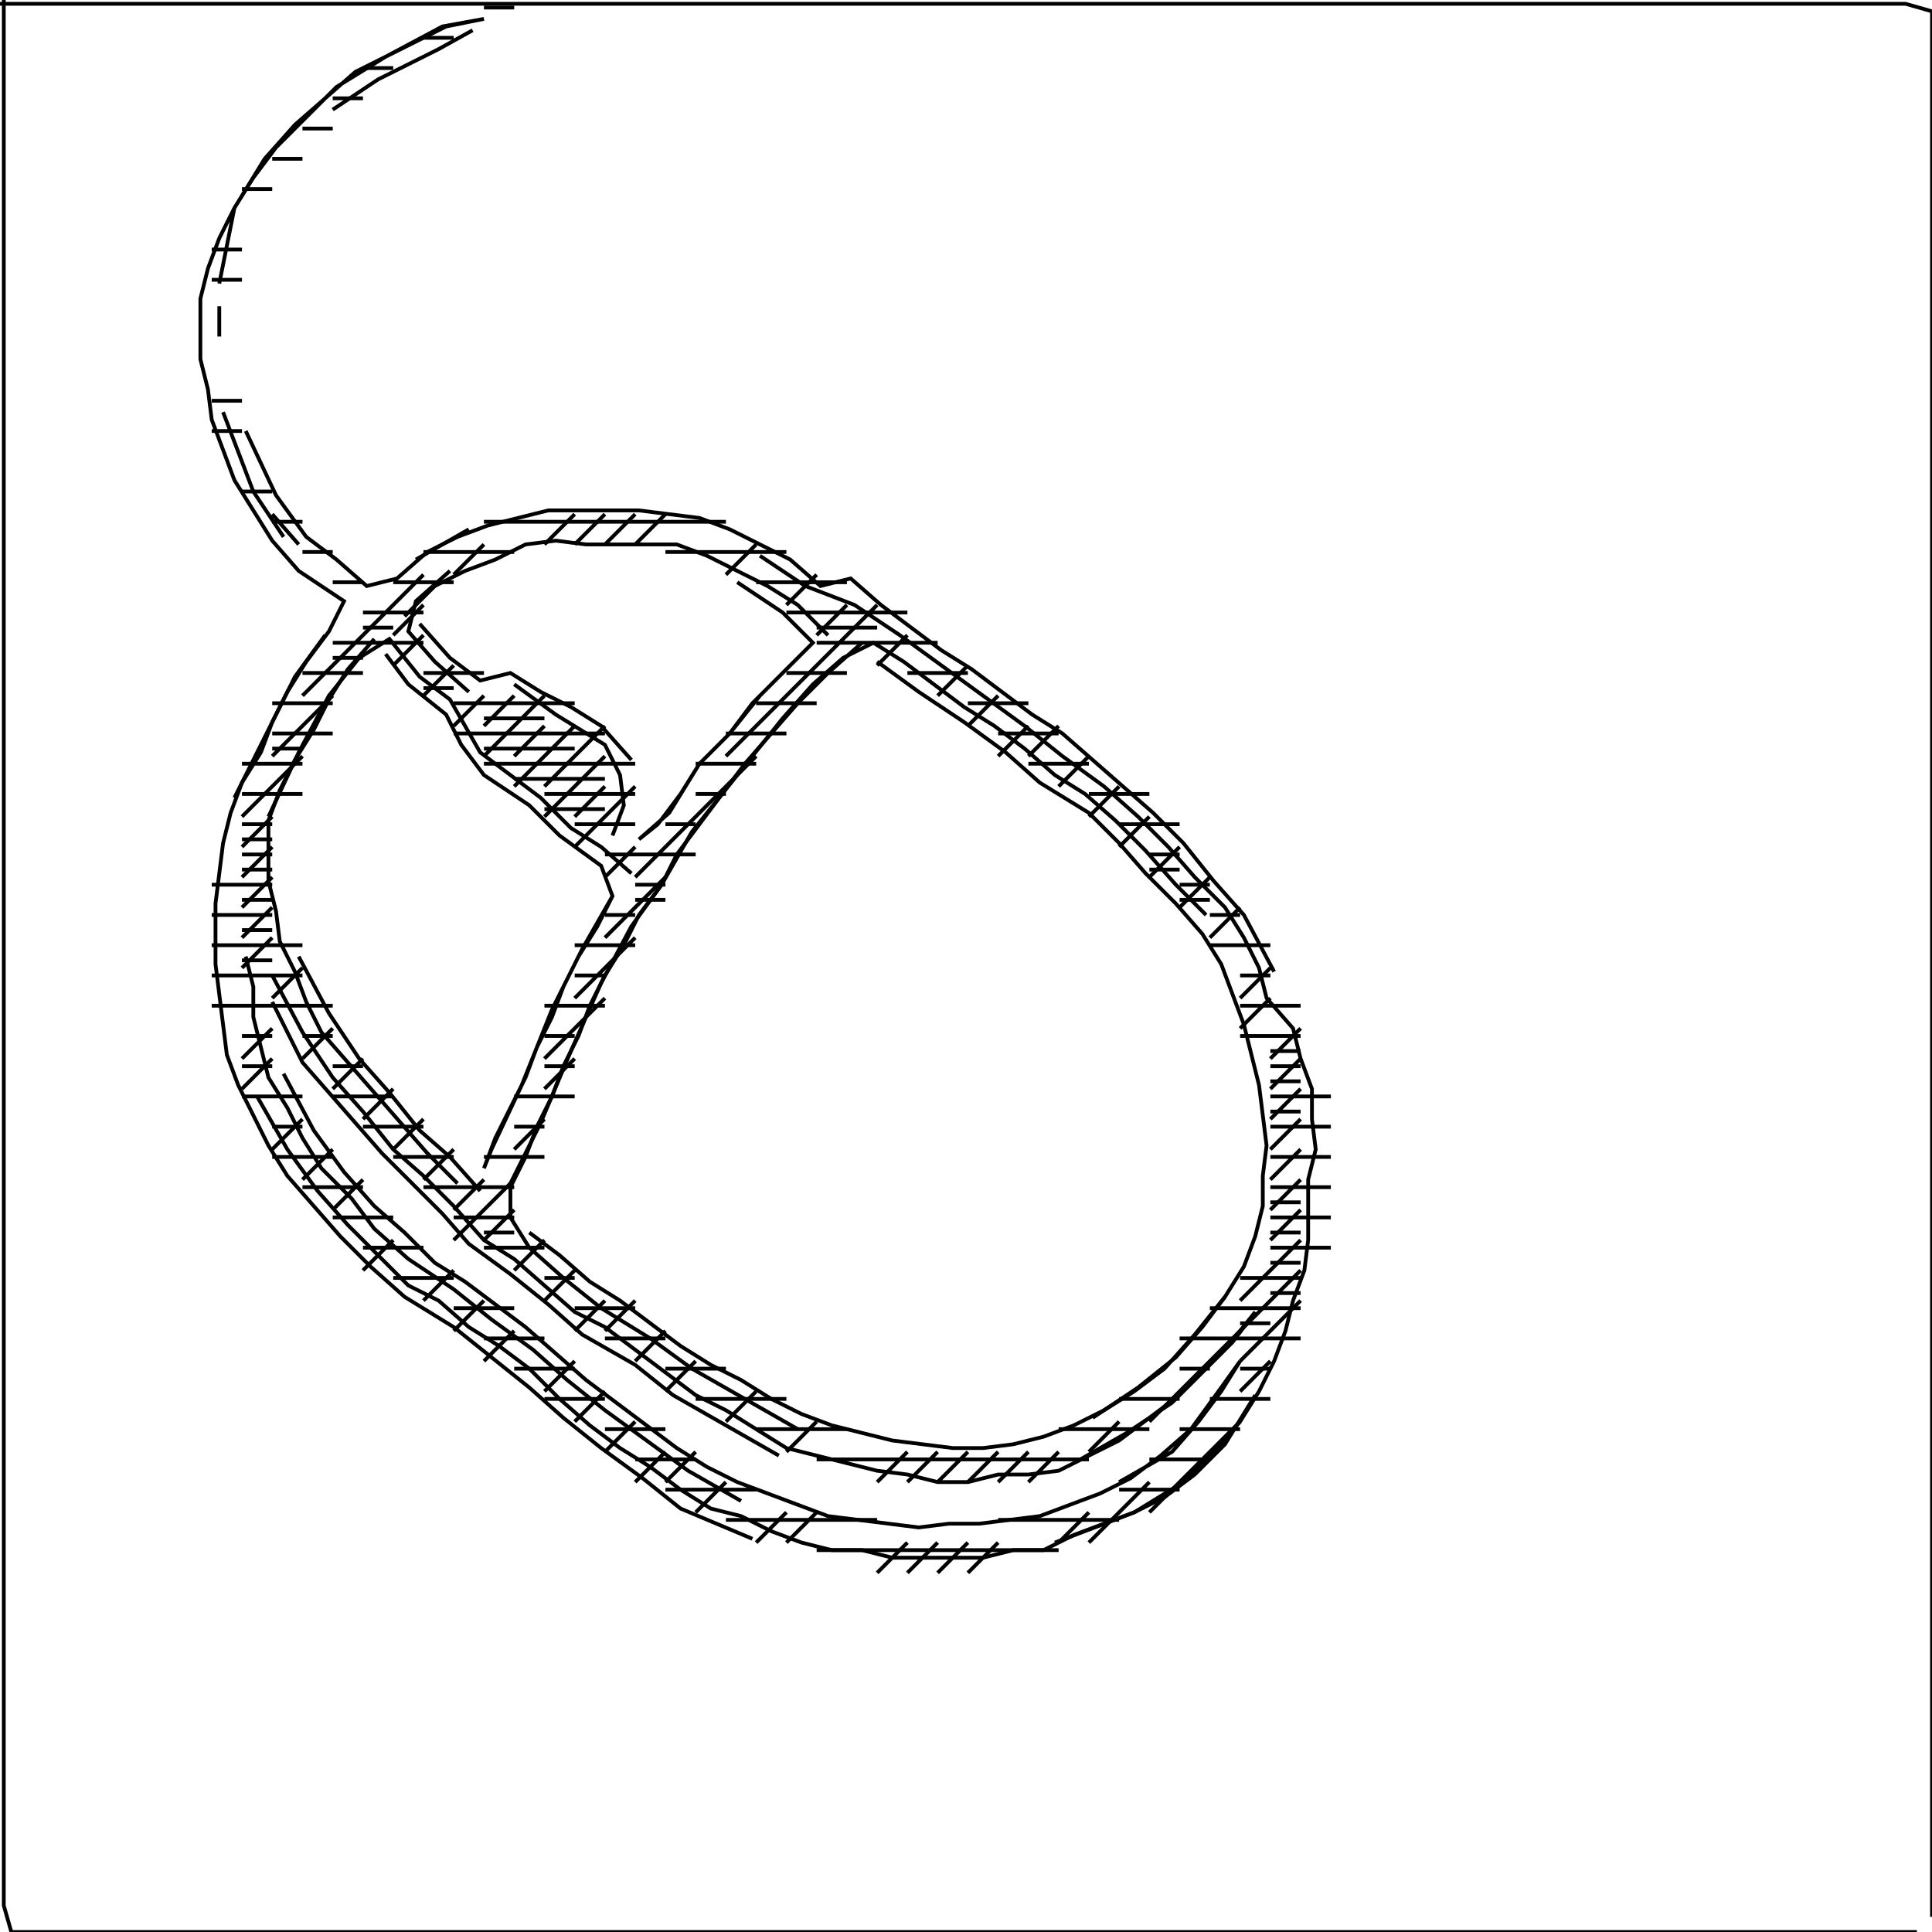 <svg xmlns="http://www.w3.org/2000/svg" height="511px" width="511px" version="1.1"><polyline points="1.0,0.0,1.0,8.0,1.0,16.0,1.0,24.0,1.0,32.0,1.0,40.0,1.0,48.0,1.0,56.0,1.0,64.0,1.0,72.0,1.0,80.0,1.0,88.0,1.0,96.0,1.0,104.0,1.0,112.0,1.0,120.0,1.0,128.0,1.0,136.0,1.0,144.0,1.0,152.0,1.0,160.0,1.0,168.0,1.0,176.0,1.0,184.0,1.0,192.0,1.0,200.0,1.0,208.0,1.0,216.0,1.0,224.0,1.0,232.0,1.0,240.0,1.0,248.0,1.0,256.0,1.0,264.0,1.0,272.0,1.0,280.0,1.0,288.0,1.0,296.0,1.0,304.0,1.0,312.0,1.0,320.0,1.0,328.0,1.0,336.0,1.0,344.0,1.0,352.0,1.0,360.0,1.0,368.0,1.0,376.0,1.0,384.0,1.0,392.0,1.0,400.0,1.0,408.0,1.0,416.0,1.0,424.0,1.0,432.0,1.0,440.0,1.0,448.0,1.0,456.0,1.0,464.0,1.0,472.0,1.0,480.0,1.0,488.0,1.0,496.0,1.0,504.0,3.0,511.0,11.0,511.0,19.0,511.0,27.0,511.0,35.0,511.0,43.0,511.0,51.0,511.0,59.0,511.0,67.0,511.0,75.0,511.0,83.0,511.0,91.0,511.0,99.0,511.0,107.0,511.0,115.0,511.0,123.0,511.0,131.0,511.0,139.0,511.0,147.0,511.0,155.0,511.0,163.0,511.0,171.0,511.0,179.0,511.0,187.0,511.0,195.0,511.0,203.0,511.0,211.0,511.0,219.0,511.0,227.0,511.0,235.0,511.0,243.0,511.0,251.0,511.0,259.0,511.0,267.0,511.0,275.0,511.0,283.0,511.0,291.0,511.0,299.0,511.0,307.0,511.0,315.0,511.0,323.0,511.0,331.0,511.0,339.0,511.0,347.0,511.0,355.0,511.0,363.0,511.0,371.0,511.0,379.0,511.0,387.0,511.0,395.0,511.0,403.0,511.0,411.0,511.0,419.0,511.0,427.0,511.0,435.0,511.0,443.0,511.0,451.0,511.0,459.0,511.0,467.0,511.0,475.0,511.0,483.0,511.0,491.0,511.0,499.0,511.0,507.0,511.0" stroke="black" stroke-width="1" fill="none" />
<polyline points="324.0,343.0,316.0,353.0,308.0,362.0,300.0,368.0,292.0,373.0,284.0,377.0,276.0,380.0,268.0,382.0,260.0,383.0,252.0,383.0,244.0,382.0,236.0,381.0,228.0,379.0,220.0,377.0,212.0,374.0,204.0,370.0,196.0,365.0,188.0,361.0,180.0,356.0,172.0,350.0,164.0,344.0,156.0,339.0,148.0,332.0,140.0,326.0" stroke="black" stroke-width="1" fill="none" />
<polyline points="135.0,313.0,143.0,297.0,151.0,278.0,159.0,260.0,167.0,245.0,175.0,234.0,183.0,220.0,191.0,210.0,199.0,200.0,207.0,190.0,215.0,181.0,223.0,174.0,231.0,170.0,239.0,175.0,247.0,181.0,255.0,187.0,263.0,192.0,271.0,198.0,279.0,205.0,287.0,210.0,295.0,217.0,303.0,225.0,311.0,234.0,319.0,242.0" stroke="black" stroke-width="1" fill="none" />
<polyline points="337.0,257.0,329.0,242.0,321.0,233.0,313.0,223.0,305.0,215.0,297.0,208.0,289.0,201.0,281.0,194.0,273.0,189.0,265.0,183.0,257.0,177.0,249.0,172.0,241.0,166.0,233.0,160.0,225.0,153.0,217.0,155.0,209.0,148.0,201.0,144.0,193.0,140.0,185.0,137.0,177.0,136.0,169.0,135.0,161.0,135.0,153.0,135.0,145.0,135.0,137.0,137.0,129.0,139.0,121.0,142.0,113.0,146.0,105.0,153.0,97.0,155.0,89.0,148.0,81.0,142.0,73.0,131.0,65.0,114.0" stroke="black" stroke-width="1" fill="none" />
<polyline points="59.0,109.0,67.0,130.0,75.0,142.0" stroke="black" stroke-width="1" fill="none" />
<polyline points="79.0,144.0,72.0,136.0" stroke="black" stroke-width="1" fill="none" />
<polyline points="86.0,168.0,78.0,179.0,70.0,195.0,62.0,211.0" stroke="black" stroke-width="1" fill="none" />
<polyline points="71.0,216.0,79.0,199.0,87.0,184.0,95.0,174.0,103.0,169.0,111.0,179.0,119.0,185.0,127.0,199.0,135.0,205.0,143.0,211.0,151.0,219.0,159.0,224.0,167.0,231.0" stroke="black" stroke-width="1" fill="none" />
<polyline points="167.0,201.0,159.0,192.0,151.0,187.0,143.0,183.0,135.0,178.0,127.0,180.0,119.0,174.0,111.0,165.0" stroke="black" stroke-width="1" fill="none" />
<polyline points="107.0,163.0,115.0,155.0,123.0,151.0,131.0,148.0,139.0,144.0,147.0,143.0,155.0,144.0,163.0,144.0,171.0,144.0,179.0,144.0,187.0,147.0,195.0,151.0,203.0,155.0,211.0,160.0,219.0,168.0" stroke="black" stroke-width="1" fill="none" />
<polyline points="228.0,170.0,219.0,178.0,211.0,186.0,204.0,194.0,197.0,202.0,191.0,210.0,185.0,218.0,179.0,226.0,175.0,234.0,169.0,242.0,165.0,250.0,160.0,258.0,156.0,266.0,153.0,274.0,149.0,282.0,146.0,290.0,142.0,298.0,139.0,306.0,135.0,314.0,135.0,322.0,140.0,330.0,149.0,338.0,159.0,346.0,172.0,354.0,183.0,362.0,197.0,370.0,211.0,378.0" stroke="black" stroke-width="1" fill="none" />
<polyline points="127.0,315.0,119.0,306.0,111.0,299.0,103.0,289.0,95.0,280.0,87.0,268.0,79.0,253.0" stroke="black" stroke-width="1" fill="none" />
<polyline points="72.0,258.0,80.0,273.0,88.0,285.0,96.0,294.0,104.0,304.0,112.0,311.0,120.0,319.0,128.0,328.0,136.0,333.0,144.0,340.0,152.0,347.0,160.0,351.0,168.0,357.0,176.0,363.0,184.0,369.0,192.0,373.0,200.0,378.0,208.0,383.0,216.0,385.0,224.0,387.0,232.0,389.0,240.0,390.0,248.0,392.0,256.0,392.0,264.0,390.0,272.0,390.0,280.0,389.0,288.0,385.0,296.0,381.0,304.0,375.0,312.0,369.0,320.0,361.0,328.0,352.0,332.0,347.0,326.0,355.0,318.0,363.0,310.0,371.0,298.0,379.0,284.0,387.0" stroke="black" stroke-width="1" fill="none" />
<polyline points="296.0,392.0,310.0,384.0,317.0,376.0,323.0,368.0,328.0,360.0,323.0,367.0,315.0,378.0,307.0,385.0,299.0,391.0,291.0,395.0,283.0,398.0,275.0,401.0,267.0,402.0,259.0,403.0,251.0,403.0,243.0,404.0,235.0,403.0,227.0,402.0,219.0,401.0,211.0,398.0,203.0,395.0,195.0,392.0,187.0,388.0,179.0,383.0,171.0,377.0,163.0,371.0,155.0,365.0,147.0,358.0,139.0,351.0,131.0,345.0,123.0,339.0,115.0,334.0,107.0,326.0,99.0,319.0,91.0,310.0,83.0,299.0,75.0,284.0" stroke="black" stroke-width="1" fill="none" />
<polyline points="68.0,290.0,76.0,304.0,84.0,315.0,92.0,324.0,100.0,332.0,108.0,340.0,116.0,344.0,124.0,351.0,132.0,356.0,140.0,362.0,148.0,370.0,156.0,377.0,164.0,383.0,172.0,388.0,180.0,394.0,188.0,399.0,196.0,401.0,204.0,405.0,212.0,408.0,220.0,410.0,228.0,410.0,236.0,412.0,244.0,412.0,252.0,412.0,260.0,412.0,268.0,410.0,276.0,410.0,284.0,406.0,292.0,403.0,300.0,400.0,308.0,396.0,316.0,390.0,324.0,382.0,332.0,369.0" stroke="black" stroke-width="1" fill="none" />
<polyline points="196.0,397.0,182.0,389.0,171.0,381.0,160.0,373.0,150.0,365.0,141.0,357.0,130.0,349.0,120.0,341.0,108.0,333.0,99.0,325.0,93.0,317.0,85.0,309.0,80.0,301.0,76.0,293.0,71.0,285.0,69.0,277.0,67.0,269.0,67.0,261.0,65.0,253.0,65.0,253.0" stroke="black" stroke-width="1" fill="none" />
<polyline points="72.0,265.0,76.0,273.0,80.0,281.0,87.0,289.0,94.0,297.0,101.0,305.0,109.0,313.0,117.0,321.0,124.0,329.0,135.0,337.0,145.0,345.0,154.0,353.0,168.0,361.0,178.0,369.0,192.0,377.0,206.0,385.0" stroke="black" stroke-width="1" fill="none" />
<polyline points="199.0,407.0,180.0,399.0,170.0,391.0,159.0,383.0,149.0,375.0,140.0,367.0,130.0,359.0,120.0,351.0,107.0,343.0,98.0,335.0,90.0,327.0,83.0,319.0,76.0,311.0,71.0,303.0,67.0,295.0,63.0,287.0,60.0,279.0,59.0,271.0,58.0,263.0,57.0,255.0,57.0,247.0,57.0,239.0,58.0,231.0,59.0,223.0,61.0,215.0,64.0,207.0,69.0,199.0,72.0,191.0,76.0,183.0,81.0,175.0,87.0,167.0,91.0,159.0,79.0,151.0,72.0,143.0,67.0,135.0,62.0,127.0,59.0,119.0,56.0,111.0,55.0,103.0,53.0,95.0,53.0,87.0,53.0,79.0,55.0,71.0,58.0,63.0,62.0,55.0,67.0,47.0,73.0,39.0,81.0,31.0,89.0,23.0,102.0,15.0,117.0,7.0,128.0,5.0,118.0,7.0,110.0,11.0,102.0,15.0,94.0,19.0,86.0,26.0,78.0,33.0,70.0,42.0,62.0,55.0,58.0,75.0" stroke="black" stroke-width="1" fill="none" />
<polyline points="58.0,81.0,58.0,89.0" stroke="black" stroke-width="1" fill="none" />
<polyline points="88.0,29.0,100.0,21.0,116.0,13.0,125.0,8.0" stroke="black" stroke-width="1" fill="none" />
<polyline points="0.0,1.0,8.0,1.0,16.0,1.0,24.0,1.0,32.0,1.0,40.0,1.0,48.0,1.0,56.0,1.0,64.0,1.0,72.0,1.0,80.0,1.0,88.0,1.0,96.0,1.0,104.0,1.0,112.0,1.0,120.0,1.0,128.0,1.0,136.0,1.0,144.0,1.0,152.0,1.0,160.0,1.0,168.0,1.0,176.0,1.0,184.0,1.0,192.0,1.0,200.0,1.0,208.0,1.0,216.0,1.0,224.0,1.0,232.0,1.0,240.0,1.0,248.0,1.0,256.0,1.0,264.0,1.0,272.0,1.0,280.0,1.0,288.0,1.0,296.0,1.0,304.0,1.0,312.0,1.0,320.0,1.0,328.0,1.0,336.0,1.0,344.0,1.0,352.0,1.0,360.0,1.0,368.0,1.0,376.0,1.0,384.0,1.0,392.0,1.0,400.0,1.0,408.0,1.0,416.0,1.0,424.0,1.0,432.0,1.0,440.0,1.0,448.0,1.0,456.0,1.0,464.0,1.0,472.0,1.0,480.0,1.0,488.0,1.0,496.0,1.0,504.0,1.0,511.0,3.0,511.0,11.0,511.0,19.0,511.0,27.0,511.0,35.0,511.0,43.0,511.0,51.0,511.0,59.0,511.0,67.0,511.0,75.0,511.0,83.0,511.0,91.0,511.0,99.0,511.0,107.0,511.0,115.0,511.0,123.0,511.0,131.0,511.0,139.0,511.0,147.0,511.0,155.0,511.0,163.0,511.0,171.0,511.0,179.0,511.0,187.0,511.0,195.0,511.0,203.0,511.0,211.0,511.0,219.0,511.0,227.0,511.0,235.0,511.0,243.0,511.0,251.0,511.0,259.0,511.0,267.0,511.0,275.0,511.0,283.0,511.0,291.0,511.0,299.0,511.0,307.0,511.0,315.0,511.0,323.0,511.0,331.0,511.0,339.0,511.0,347.0,511.0,355.0,511.0,363.0,511.0,371.0,511.0,379.0,511.0,387.0,511.0,395.0,511.0,403.0,511.0,411.0,511.0,419.0,511.0,427.0,511.0,435.0,511.0,443.0,511.0,451.0,511.0,459.0,511.0,467.0,511.0,475.0,511.0,483.0,511.0,491.0,511.0,499.0,511.0,507.0" stroke="black" stroke-width="1" fill="none" />
<polyline points="289.0,375.0,301.0,367.0,311.0,359.0,318.0,351.0,324.0,343.0,329.0,335.0,332.0,327.0,334.0,319.0,334.0,311.0,335.0,303.0,334.0,295.0,333.0,287.0,331.0,279.0,329.0,271.0,326.0,263.0,323.0,255.0,318.0,247.0,311.0,239.0,303.0,231.0,296.0,223.0,288.0,215.0,275.0,207.0,266.0,199.0,255.0,191.0,243.0,183.0,232.0,175.0" stroke="black" stroke-width="1" fill="none" />
<polyline points="209.0,176.0,201.0,184.0,193.0,194.0,185.0,202.0,177.0,215.0,169.0,222.0,174.0,218.0,180.0,210.0,185.0,202.0,193.0,194.0,199.0,186.0,207.0,178.0,215.0,170.0,207.0,162.0,195.0,154.0" stroke="black" stroke-width="1" fill="none" />
<polyline points="201.0,147.0,213.0,155.0,226.0,160.0,238.0,168.0,249.0,176.0,260.0,184.0,271.0,192.0,281.0,200.0,292.0,208.0,301.0,216.0,309.0,224.0,316.0,232.0,324.0,240.0,329.0,248.0,333.0,256.0,335.0,264.0,342.0,272.0,344.0,280.0,347.0,288.0,347.0,296.0,348.0,304.0,346.0,312.0,346.0,320.0,346.0,328.0,345.0,336.0,342.0,344.0,340.0,352.0,337.0,360.0,333.0,368.0,328.0,376.0,321.0,384.0,313.0,392.0,300.0,400.0,279.0,408.0" stroke="black" stroke-width="1" fill="none" />
<polyline points="162.0,221.0,165.0,213.0,164.0,205.0,160.0,197.0,147.0,189.0,136.0,181.0" stroke="black" stroke-width="1" fill="none" />
<polyline points="124.0,183.0,115.0,175.0,108.0,167.0,110.0,159.0,119.0,151.0" stroke="black" stroke-width="1" fill="none" />
<polyline points="110.0,148.0,124.0,140.0" stroke="black" stroke-width="1" fill="none" />
<polyline points="99.0,169.0,92.0,177.0,87.0,185.0,83.0,193.0,78.0,201.0,74.0,209.0,71.0,217.0,71.0,225.0,71.0,233.0,73.0,241.0,74.0,249.0,78.0,257.0,81.0,265.0,85.0,273.0,92.0,281.0,99.0,289.0,106.0,297.0,113.0,305.0,121.0,313.0" stroke="black" stroke-width="1" fill="none" />
<polyline points="162.0,237.0,154.0,251.0,146.0,267.0,138.0,287.0,130.0,304.0,128.0,309.0,131.0,301.0,135.0,293.0,139.0,285.0,142.0,277.0,146.0,269.0,149.0,261.0,153.0,253.0,158.0,245.0,162.0,237.0,159.0,229.0,148.0,221.0,140.0,213.0,128.0,205.0,122.0,197.0,118.0,189.0,108.0,181.0,102.0,173.0" stroke="black" stroke-width="1" fill="none" />
<polyline points="56.0,66.0,64.0,66.0" stroke="black" stroke-width="1" fill="none" />
<polyline points="64.0,74.0,56.0,74.0" stroke="black" stroke-width="1" fill="none" />
<polyline points="64.0,50.0,72.0,50.0" stroke="black" stroke-width="1" fill="none" />
<polyline points="72.0,42.0,80.0,42.0" stroke="black" stroke-width="1" fill="none" />
<polyline points="80.0,34.0,88.0,34.0" stroke="black" stroke-width="1" fill="none" />
<polyline points="88.0,26.0,96.0,26.0" stroke="black" stroke-width="1" fill="none" />
<polyline points="96.0,18.0,104.0,18.0" stroke="black" stroke-width="1" fill="none" />
<polyline points="112.0,10.0,120.0,10.0" stroke="black" stroke-width="1" fill="none" />
<polyline points="128.0,2.0,136.0,2.0" stroke="black" stroke-width="1" fill="none" />
<polyline points="64.0,106.0,56.0,106.0" stroke="black" stroke-width="1" fill="none" />
<polyline points="56.0,114.0,64.0,114.0" stroke="black" stroke-width="1" fill="none" />
<polyline points="64.0,130.0,72.0,130.0" stroke="black" stroke-width="1" fill="none" />
<polyline points="72.0,138.0,80.0,138.0" stroke="black" stroke-width="1" fill="none" />
<polyline points="80.0,146.0,88.0,146.0" stroke="black" stroke-width="1" fill="none" />
<polyline points="88.0,154.0,96.0,154.0" stroke="black" stroke-width="1" fill="none" />
<polyline points="96.0,162.0,112.0,162.0" stroke="black" stroke-width="1" fill="none" />
<polyline points="112.0,160.0,104.0,168.0" stroke="black" stroke-width="1" fill="none" />
<polyline points="112.0,168.0,104.0,176.0" stroke="black" stroke-width="1" fill="none" />
<polyline points="112.0,178.0,128.0,178.0" stroke="black" stroke-width="1" fill="none" />
<polyline points="128.0,184.0,120.0,192.0" stroke="black" stroke-width="1" fill="none" />
<polyline points="120.0,194.0,160.0,194.0" stroke="black" stroke-width="1" fill="none" />
<polyline points="160.0,192.0,144.0,208.0" stroke="black" stroke-width="1" fill="none" />
<polyline points="144.0,210.0,168.0,210.0" stroke="black" stroke-width="1" fill="none" />
<polyline points="168.0,208.0,152.0,224.0" stroke="black" stroke-width="1" fill="none" />
<polyline points="152.0,218.0,168.0,218.0" stroke="black" stroke-width="1" fill="none" />
<polyline points="168.0,224.0,160.0,232.0" stroke="black" stroke-width="1" fill="none" />
<polyline points="160.0,226.0,184.0,226.0" stroke="black" stroke-width="1" fill="none" />
<polyline points="176.0,232.0,160.0,248.0" stroke="black" stroke-width="1" fill="none" />
<polyline points="160.0,242.0,168.0,242.0" stroke="black" stroke-width="1" fill="none" />
<polyline points="168.0,238.0,176.0,238.0" stroke="black" stroke-width="1" fill="none" />
<polyline points="176.0,234.0,168.0,234.0" stroke="black" stroke-width="1" fill="none" />
<polyline points="168.0,232.0,200.0,200.0" stroke="black" stroke-width="1" fill="none" />
<polyline points="192.0,200.0,232.0,160.0" stroke="black" stroke-width="1" fill="none" />
<polyline points="224.0,160.0,216.0,168.0" stroke="black" stroke-width="1" fill="none" />
<polyline points="216.0,166.0,232.0,166.0" stroke="black" stroke-width="1" fill="none" />
<polyline points="240.0,168.0,232.0,176.0" stroke="black" stroke-width="1" fill="none" />
<polyline points="240.0,178.0,256.0,178.0" stroke="black" stroke-width="1" fill="none" />
<polyline points="256.0,176.0,248.0,184.0" stroke="black" stroke-width="1" fill="none" />
<polyline points="256.0,186.0,272.0,186.0" stroke="black" stroke-width="1" fill="none" />
<polyline points="272.0,192.0,264.0,200.0" stroke="black" stroke-width="1" fill="none" />
<polyline points="264.0,194.0,280.0,194.0" stroke="black" stroke-width="1" fill="none" />
<polyline points="280.0,192.0,272.0,200.0" stroke="black" stroke-width="1" fill="none" />
<polyline points="272.0,202.0,288.0,202.0" stroke="black" stroke-width="1" fill="none" />
<polyline points="288.0,200.0,280.0,208.0" stroke="black" stroke-width="1" fill="none" />
<polyline points="288.0,210.0,304.0,210.0" stroke="black" stroke-width="1" fill="none" />
<polyline points="304.0,216.0,296.0,224.0" stroke="black" stroke-width="1" fill="none" />
<polyline points="296.0,218.0,312.0,218.0" stroke="black" stroke-width="1" fill="none" />
<polyline points="312.0,224.0,304.0,232.0" stroke="black" stroke-width="1" fill="none" />
<polyline points="304.0,230.0,312.0,230.0" stroke="black" stroke-width="1" fill="none" />
<polyline points="312.0,234.0,320.0,234.0" stroke="black" stroke-width="1" fill="none" />
<polyline points="320.0,232.0,312.0,240.0" stroke="black" stroke-width="1" fill="none" />
<polyline points="312.0,238.0,320.0,238.0" stroke="black" stroke-width="1" fill="none" />
<polyline points="320.0,242.0,328.0,242.0" stroke="black" stroke-width="1" fill="none" />
<polyline points="328.0,240.0,320.0,248.0" stroke="black" stroke-width="1" fill="none" />
<polyline points="320.0,250.0,336.0,250.0" stroke="black" stroke-width="1" fill="none" />
<polyline points="336.0,256.0,328.0,264.0" stroke="black" stroke-width="1" fill="none" />
<polyline points="328.0,266.0,344.0,266.0" stroke="black" stroke-width="1" fill="none" />
<polyline points="344.0,272.0,336.0,280.0" stroke="black" stroke-width="1" fill="none" />
<polyline points="336.0,278.0,344.0,278.0" stroke="black" stroke-width="1" fill="none" />
<polyline points="344.0,280.0,336.0,288.0" stroke="black" stroke-width="1" fill="none" />
<polyline points="336.0,286.0,344.0,286.0" stroke="black" stroke-width="1" fill="none" />
<polyline points="344.0,288.0,336.0,296.0" stroke="black" stroke-width="1" fill="none" />
<polyline points="336.0,294.0,344.0,294.0" stroke="black" stroke-width="1" fill="none" />
<polyline points="344.0,296.0,336.0,304.0" stroke="black" stroke-width="1" fill="none" />
<polyline points="336.0,306.0,352.0,306.0" stroke="black" stroke-width="1" fill="none" />
<polyline points="344.0,304.0,336.0,312.0" stroke="black" stroke-width="1" fill="none" />
<polyline points="336.0,314.0,352.0,314.0" stroke="black" stroke-width="1" fill="none" />
<polyline points="344.0,312.0,336.0,320.0" stroke="black" stroke-width="1" fill="none" />
<polyline points="336.0,318.0,344.0,318.0" stroke="black" stroke-width="1" fill="none" />
<polyline points="344.0,320.0,336.0,328.0" stroke="black" stroke-width="1" fill="none" />
<polyline points="336.0,326.0,344.0,326.0" stroke="black" stroke-width="1" fill="none" />
<polyline points="344.0,328.0,328.0,344.0" stroke="black" stroke-width="1" fill="none" />
<polyline points="328.0,338.0,344.0,338.0" stroke="black" stroke-width="1" fill="none" />
<polyline points="344.0,336.0,304.0,376.0" stroke="black" stroke-width="1" fill="none" />
<polyline points="296.0,376.0,288.0,384.0" stroke="black" stroke-width="1" fill="none" />
<polyline points="280.0,384.0,272.0,392.0" stroke="black" stroke-width="1" fill="none" />
<polyline points="272.0,384.0,264.0,392.0" stroke="black" stroke-width="1" fill="none" />
<polyline points="264.0,384.0,256.0,392.0" stroke="black" stroke-width="1" fill="none" />
<polyline points="256.0,384.0,248.0,392.0" stroke="black" stroke-width="1" fill="none" />
<polyline points="248.0,384.0,240.0,392.0" stroke="black" stroke-width="1" fill="none" />
<polyline points="240.0,384.0,232.0,392.0" stroke="black" stroke-width="1" fill="none" />
<polyline points="216.0,386.0,288.0,386.0" stroke="black" stroke-width="1" fill="none" />
<polyline points="280.0,378.0,304.0,378.0" stroke="black" stroke-width="1" fill="none" />
<polyline points="304.0,386.0,320.0,386.0" stroke="black" stroke-width="1" fill="none" />
<polyline points="312.0,378.0,328.0,378.0" stroke="black" stroke-width="1" fill="none" />
<polyline points="328.0,376.0,304.0,400.0" stroke="black" stroke-width="1" fill="none" />
<polyline points="304.0,392.0,288.0,408.0" stroke="black" stroke-width="1" fill="none" />
<polyline points="288.0,400.0,280.0,408.0" stroke="black" stroke-width="1" fill="none" />
<polyline points="264.0,408.0,256.0,416.0" stroke="black" stroke-width="1" fill="none" />
<polyline points="256.0,408.0,248.0,416.0" stroke="black" stroke-width="1" fill="none" />
<polyline points="248.0,408.0,240.0,416.0" stroke="black" stroke-width="1" fill="none" />
<polyline points="240.0,408.0,232.0,416.0" stroke="black" stroke-width="1" fill="none" />
<polyline points="216.0,410.0,280.0,410.0" stroke="black" stroke-width="1" fill="none" />
<polyline points="264.0,402.0,296.0,402.0" stroke="black" stroke-width="1" fill="none" />
<polyline points="296.0,394.0,312.0,394.0" stroke="black" stroke-width="1" fill="none" />
<polyline points="320.0,370.0,336.0,370.0" stroke="black" stroke-width="1" fill="none" />
<polyline points="328.0,368.0,336.0,360.0" stroke="black" stroke-width="1" fill="none" />
<polyline points="328.0,360.0,344.0,344.0" stroke="black" stroke-width="1" fill="none" />
<polyline points="344.0,342.0,336.0,342.0" stroke="black" stroke-width="1" fill="none" />
<polyline points="336.0,334.0,344.0,334.0" stroke="black" stroke-width="1" fill="none" />
<polyline points="336.0,330.0,352.0,330.0" stroke="black" stroke-width="1" fill="none" />
<polyline points="352.0,322.0,336.0,322.0" stroke="black" stroke-width="1" fill="none" />
<polyline points="336.0,298.0,352.0,298.0" stroke="black" stroke-width="1" fill="none" />
<polyline points="352.0,290.0,336.0,290.0" stroke="black" stroke-width="1" fill="none" />
<polyline points="336.0,282.0,344.0,282.0" stroke="black" stroke-width="1" fill="none" />
<polyline points="344.0,274.0,328.0,274.0" stroke="black" stroke-width="1" fill="none" />
<polyline points="328.0,272.0,336.0,264.0" stroke="black" stroke-width="1" fill="none" />
<polyline points="336.0,258.0,328.0,258.0" stroke="black" stroke-width="1" fill="none" />
<polyline points="312.0,226.0,304.0,226.0" stroke="black" stroke-width="1" fill="none" />
<polyline points="288.0,216.0,296.0,208.0" stroke="black" stroke-width="1" fill="none" />
<polyline points="264.0,184.0,256.0,192.0" stroke="black" stroke-width="1" fill="none" />
<polyline points="248.0,170.0,216.0,170.0" stroke="black" stroke-width="1" fill="none" />
<polyline points="208.0,162.0,240.0,162.0" stroke="black" stroke-width="1" fill="none" />
<polyline points="216.0,152.0,208.0,160.0" stroke="black" stroke-width="1" fill="none" />
<polyline points="200.0,154.0,224.0,154.0" stroke="black" stroke-width="1" fill="none" />
<polyline points="200.0,144.0,192.0,152.0" stroke="black" stroke-width="1" fill="none" />
<polyline points="176.0,146.0,208.0,146.0" stroke="black" stroke-width="1" fill="none" />
<polyline points="208.0,178.0,224.0,178.0" stroke="black" stroke-width="1" fill="none" />
<polyline points="216.0,186.0,200.0,186.0" stroke="black" stroke-width="1" fill="none" />
<polyline points="192.0,194.0,208.0,194.0" stroke="black" stroke-width="1" fill="none" />
<polyline points="192.0,210.0,184.0,210.0" stroke="black" stroke-width="1" fill="none" />
<polyline points="184.0,202.0,200.0,202.0" stroke="black" stroke-width="1" fill="none" />
<polyline points="184.0,218.0,176.0,218.0" stroke="black" stroke-width="1" fill="none" />
<polyline points="160.0,208.0,152.0,216.0" stroke="black" stroke-width="1" fill="none" />
<polyline points="144.0,216.0,160.0,200.0" stroke="black" stroke-width="1" fill="none" />
<polyline points="152.0,192.0,136.0,208.0" stroke="black" stroke-width="1" fill="none" />
<polyline points="136.0,206.0,160.0,206.0" stroke="black" stroke-width="1" fill="none" />
<polyline points="160.0,214.0,144.0,214.0" stroke="black" stroke-width="1" fill="none" />
<polyline points="136.0,200.0,144.0,192.0" stroke="black" stroke-width="1" fill="none" />
<polyline points="144.0,184.0,128.0,200.0" stroke="black" stroke-width="1" fill="none" />
<polyline points="128.0,198.0,152.0,198.0" stroke="black" stroke-width="1" fill="none" />
<polyline points="136.0,184.0,128.0,192.0" stroke="black" stroke-width="1" fill="none" />
<polyline points="128.0,190.0,144.0,190.0" stroke="black" stroke-width="1" fill="none" />
<polyline points="128.0,202.0,168.0,202.0" stroke="black" stroke-width="1" fill="none" />
<polyline points="168.0,248.0,152.0,264.0" stroke="black" stroke-width="1" fill="none" />
<polyline points="152.0,258.0,160.0,258.0" stroke="black" stroke-width="1" fill="none" />
<polyline points="160.0,264.0,144.0,280.0" stroke="black" stroke-width="1" fill="none" />
<polyline points="144.0,282.0,152.0,282.0" stroke="black" stroke-width="1" fill="none" />
<polyline points="152.0,280.0,144.0,288.0" stroke="black" stroke-width="1" fill="none" />
<polyline points="144.0,296.0,136.0,304.0" stroke="black" stroke-width="1" fill="none" />
<polyline points="136.0,298.0,144.0,298.0" stroke="black" stroke-width="1" fill="none" />
<polyline points="136.0,290.0,152.0,290.0" stroke="black" stroke-width="1" fill="none" />
<polyline points="152.0,274.0,144.0,274.0" stroke="black" stroke-width="1" fill="none" />
<polyline points="144.0,266.0,160.0,266.0" stroke="black" stroke-width="1" fill="none" />
<polyline points="152.0,250.0,168.0,250.0" stroke="black" stroke-width="1" fill="none" />
<polyline points="144.0,306.0,128.0,306.0" stroke="black" stroke-width="1" fill="none" />
<polyline points="128.0,312.0,120.0,320.0" stroke="black" stroke-width="1" fill="none" />
<polyline points="120.0,322.0,136.0,322.0" stroke="black" stroke-width="1" fill="none" />
<polyline points="136.0,320.0,128.0,328.0" stroke="black" stroke-width="1" fill="none" />
<polyline points="128.0,326.0,136.0,326.0" stroke="black" stroke-width="1" fill="none" />
<polyline points="144.0,328.0,136.0,336.0" stroke="black" stroke-width="1" fill="none" />
<polyline points="144.0,338.0,152.0,338.0" stroke="black" stroke-width="1" fill="none" />
<polyline points="152.0,336.0,144.0,344.0" stroke="black" stroke-width="1" fill="none" />
<polyline points="152.0,346.0,168.0,346.0" stroke="black" stroke-width="1" fill="none" />
<polyline points="168.0,344.0,160.0,352.0" stroke="black" stroke-width="1" fill="none" />
<polyline points="160.0,354.0,176.0,354.0" stroke="black" stroke-width="1" fill="none" />
<polyline points="176.0,352.0,168.0,360.0" stroke="black" stroke-width="1" fill="none" />
<polyline points="176.0,362.0,192.0,362.0" stroke="black" stroke-width="1" fill="none" />
<polyline points="184.0,360.0,176.0,368.0" stroke="black" stroke-width="1" fill="none" />
<polyline points="184.0,370.0,208.0,370.0" stroke="black" stroke-width="1" fill="none" />
<polyline points="200.0,368.0,192.0,376.0" stroke="black" stroke-width="1" fill="none" />
<polyline points="200.0,378.0,224.0,378.0" stroke="black" stroke-width="1" fill="none" />
<polyline points="216.0,376.0,208.0,384.0" stroke="black" stroke-width="1" fill="none" />
<polyline points="208.0,400.0,200.0,408.0" stroke="black" stroke-width="1" fill="none" />
<polyline points="208.0,408.0,216.0,400.0" stroke="black" stroke-width="1" fill="none" />
<polyline points="232.0,402.0,192.0,402.0" stroke="black" stroke-width="1" fill="none" />
<polyline points="184.0,400.0,192.0,392.0" stroke="black" stroke-width="1" fill="none" />
<polyline points="184.0,384.0,176.0,392.0" stroke="black" stroke-width="1" fill="none" />
<polyline points="176.0,394.0,200.0,394.0" stroke="black" stroke-width="1" fill="none" />
<polyline points="176.0,384.0,168.0,392.0" stroke="black" stroke-width="1" fill="none" />
<polyline points="168.0,386.0,184.0,386.0" stroke="black" stroke-width="1" fill="none" />
<polyline points="168.0,376.0,160.0,384.0" stroke="black" stroke-width="1" fill="none" />
<polyline points="160.0,378.0,176.0,378.0" stroke="black" stroke-width="1" fill="none" />
<polyline points="160.0,368.0,152.0,376.0" stroke="black" stroke-width="1" fill="none" />
<polyline points="144.0,370.0,160.0,370.0" stroke="black" stroke-width="1" fill="none" />
<polyline points="152.0,360.0,144.0,368.0" stroke="black" stroke-width="1" fill="none" />
<polyline points="136.0,362.0,152.0,362.0" stroke="black" stroke-width="1" fill="none" />
<polyline points="152.0,352.0,160.0,344.0" stroke="black" stroke-width="1" fill="none" />
<polyline points="136.0,352.0,128.0,360.0" stroke="black" stroke-width="1" fill="none" />
<polyline points="128.0,354.0,144.0,354.0" stroke="black" stroke-width="1" fill="none" />
<polyline points="128.0,344.0,120.0,352.0" stroke="black" stroke-width="1" fill="none" />
<polyline points="120.0,346.0,136.0,346.0" stroke="black" stroke-width="1" fill="none" />
<polyline points="128.0,330.0,144.0,330.0" stroke="black" stroke-width="1" fill="none" />
<polyline points="136.0,312.0,120.0,328.0" stroke="black" stroke-width="1" fill="none" />
<polyline points="120.0,336.0,112.0,344.0" stroke="black" stroke-width="1" fill="none" />
<polyline points="104.0,338.0,120.0,338.0" stroke="black" stroke-width="1" fill="none" />
<polyline points="104.0,328.0,96.0,336.0" stroke="black" stroke-width="1" fill="none" />
<polyline points="96.0,330.0,112.0,330.0" stroke="black" stroke-width="1" fill="none" />
<polyline points="112.0,314.0,136.0,314.0" stroke="black" stroke-width="1" fill="none" />
<polyline points="120.0,304.0,112.0,312.0" stroke="black" stroke-width="1" fill="none" />
<polyline points="104.0,306.0,120.0,306.0" stroke="black" stroke-width="1" fill="none" />
<polyline points="112.0,296.0,104.0,304.0" stroke="black" stroke-width="1" fill="none" />
<polyline points="96.0,298.0,112.0,298.0" stroke="black" stroke-width="1" fill="none" />
<polyline points="104.0,288.0,96.0,296.0" stroke="black" stroke-width="1" fill="none" />
<polyline points="88.0,290.0,104.0,290.0" stroke="black" stroke-width="1" fill="none" />
<polyline points="96.0,280.0,88.0,288.0" stroke="black" stroke-width="1" fill="none" />
<polyline points="88.0,282.0,96.0,282.0" stroke="black" stroke-width="1" fill="none" />
<polyline points="88.0,272.0,80.0,280.0" stroke="black" stroke-width="1" fill="none" />
<polyline points="80.0,274.0,88.0,274.0" stroke="black" stroke-width="1" fill="none" />
<polyline points="72.0,272.0,64.0,280.0" stroke="black" stroke-width="1" fill="none" />
<polyline points="64.0,282.0,72.0,282.0" stroke="black" stroke-width="1" fill="none" />
<polyline points="72.0,280.0,64.0,288.0" stroke="black" stroke-width="1" fill="none" />
<polyline points="64.0,290.0,80.0,290.0" stroke="black" stroke-width="1" fill="none" />
<polyline points="80.0,296.0,72.0,304.0" stroke="black" stroke-width="1" fill="none" />
<polyline points="72.0,306.0,88.0,306.0" stroke="black" stroke-width="1" fill="none" />
<polyline points="88.0,304.0,80.0,312.0" stroke="black" stroke-width="1" fill="none" />
<polyline points="80.0,314.0,96.0,314.0" stroke="black" stroke-width="1" fill="none" />
<polyline points="96.0,312.0,88.0,320.0" stroke="black" stroke-width="1" fill="none" />
<polyline points="88.0,322.0,104.0,322.0" stroke="black" stroke-width="1" fill="none" />
<polyline points="80.0,298.0,72.0,298.0" stroke="black" stroke-width="1" fill="none" />
<polyline points="72.0,274.0,64.0,274.0" stroke="black" stroke-width="1" fill="none" />
<polyline points="56.0,266.0,88.0,266.0" stroke="black" stroke-width="1" fill="none" />
<polyline points="80.0,256.0,72.0,264.0" stroke="black" stroke-width="1" fill="none" />
<polyline points="64.0,256.0,72.0,248.0" stroke="black" stroke-width="1" fill="none" />
<polyline points="72.0,240.0,64.0,248.0" stroke="black" stroke-width="1" fill="none" />
<polyline points="64.0,246.0,72.0,246.0" stroke="black" stroke-width="1" fill="none" />
<polyline points="64.0,240.0,72.0,232.0" stroke="black" stroke-width="1" fill="none" />
<polyline points="72.0,224.0,64.0,232.0" stroke="black" stroke-width="1" fill="none" />
<polyline points="64.0,230.0,72.0,230.0" stroke="black" stroke-width="1" fill="none" />
<polyline points="72.0,238.0,64.0,238.0" stroke="black" stroke-width="1" fill="none" />
<polyline points="56.0,234.0,72.0,234.0" stroke="black" stroke-width="1" fill="none" />
<polyline points="72.0,226.0,64.0,226.0" stroke="black" stroke-width="1" fill="none" />
<polyline points="64.0,224.0,72.0,216.0" stroke="black" stroke-width="1" fill="none" />
<polyline points="64.0,216.0,80.0,200.0" stroke="black" stroke-width="1" fill="none" />
<polyline points="72.0,200.0,88.0,184.0" stroke="black" stroke-width="1" fill="none" />
<polyline points="80.0,184.0,112.0,152.0" stroke="black" stroke-width="1" fill="none" />
<polyline points="112.0,146.0,136.0,146.0" stroke="black" stroke-width="1" fill="none" />
<polyline points="128.0,144.0,120.0,152.0" stroke="black" stroke-width="1" fill="none" />
<polyline points="120.0,154.0,104.0,154.0" stroke="black" stroke-width="1" fill="none" />
<polyline points="104.0,166.0,96.0,166.0" stroke="black" stroke-width="1" fill="none" />
<polyline points="96.0,174.0,88.0,174.0" stroke="black" stroke-width="1" fill="none" />
<polyline points="88.0,170.0,112.0,170.0" stroke="black" stroke-width="1" fill="none" />
<polyline points="120.0,176.0,112.0,184.0" stroke="black" stroke-width="1" fill="none" />
<polyline points="112.0,182.0,120.0,182.0" stroke="black" stroke-width="1" fill="none" />
<polyline points="120.0,186.0,152.0,186.0" stroke="black" stroke-width="1" fill="none" />
<polyline points="168.0,144.0,176.0,136.0" stroke="black" stroke-width="1" fill="none" />
<polyline points="168.0,136.0,160.0,144.0" stroke="black" stroke-width="1" fill="none" />
<polyline points="160.0,136.0,152.0,144.0" stroke="black" stroke-width="1" fill="none" />
<polyline points="152.0,136.0,144.0,144.0" stroke="black" stroke-width="1" fill="none" />
<polyline points="128.0,138.0,192.0,138.0" stroke="black" stroke-width="1" fill="none" />
<polyline points="96.0,178.0,80.0,178.0" stroke="black" stroke-width="1" fill="none" />
<polyline points="72.0,186.0,88.0,186.0" stroke="black" stroke-width="1" fill="none" />
<polyline points="80.0,198.0,72.0,198.0" stroke="black" stroke-width="1" fill="none" />
<polyline points="72.0,194.0,88.0,194.0" stroke="black" stroke-width="1" fill="none" />
<polyline points="80.0,210.0,64.0,210.0" stroke="black" stroke-width="1" fill="none" />
<polyline points="64.0,202.0,80.0,202.0" stroke="black" stroke-width="1" fill="none" />
<polyline points="72.0,222.0,64.0,222.0" stroke="black" stroke-width="1" fill="none" />
<polyline points="64.0,218.0,72.0,218.0" stroke="black" stroke-width="1" fill="none" />
<polyline points="72.0,242.0,56.0,242.0" stroke="black" stroke-width="1" fill="none" />
<polyline points="56.0,250.0,80.0,250.0" stroke="black" stroke-width="1" fill="none" />
<polyline points="72.0,254.0,64.0,254.0" stroke="black" stroke-width="1" fill="none" />
<polyline points="56.0,258.0,80.0,258.0" stroke="black" stroke-width="1" fill="none" />
<polyline points="296.0,370.0,312.0,370.0" stroke="black" stroke-width="1" fill="none" />
<polyline points="312.0,362.0,320.0,362.0" stroke="black" stroke-width="1" fill="none" />
<polyline points="328.0,362.0,336.0,362.0" stroke="black" stroke-width="1" fill="none" />
<polyline points="336.0,350.0,328.0,350.0" stroke="black" stroke-width="1" fill="none" />
<polyline points="320.0,346.0,344.0,346.0" stroke="black" stroke-width="1" fill="none" />
<polyline points="344.0,354.0,312.0,354.0" stroke="black" stroke-width="1" fill="none" />
</svg>